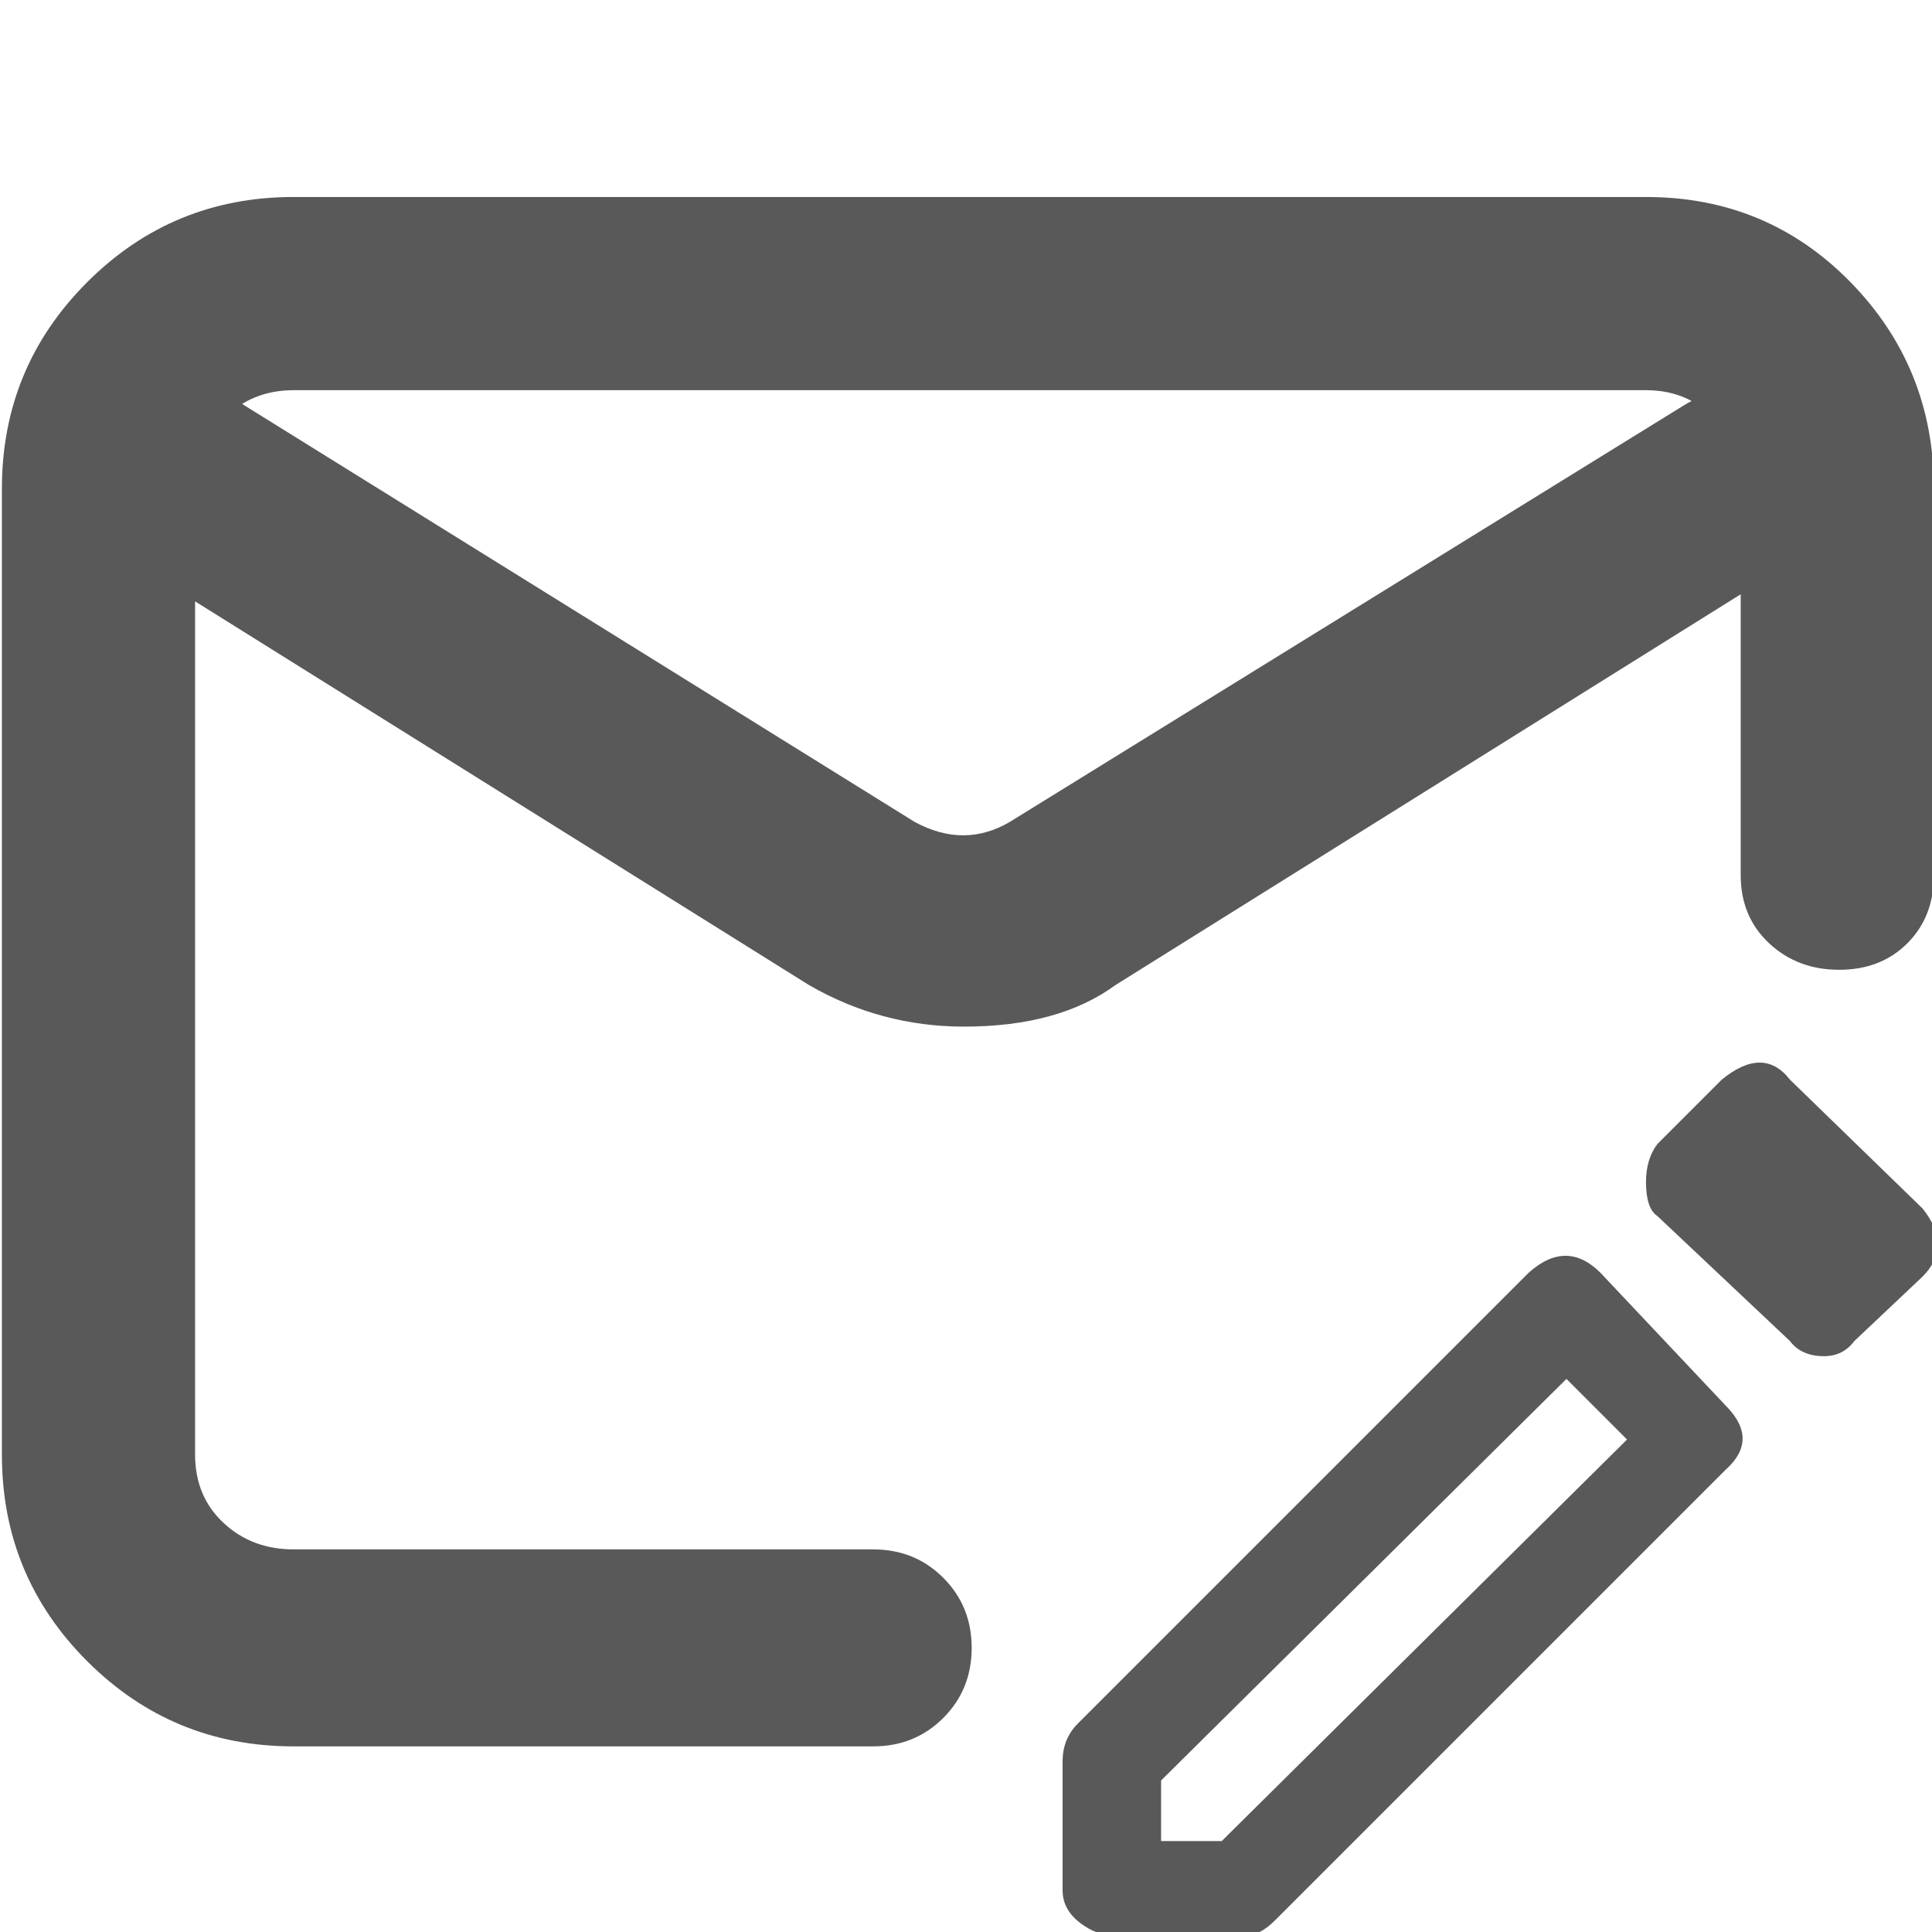 <svg xmlns="http://www.w3.org/2000/svg" version="1.1" xmlns:xlink="http://www.w3.org/1999/xlink" viewBox="0 0 510 510" preserveAspectRatio="xMidYMid">
                    <defs><style>.cls-1{fill:#595959;}</style></defs>
                    <title>content-modifier</title>
                    <g id="Layer_2" data-name="Layer 2"><g id="content-modifier">
                    <path class="cls-1" d="M306.5 486h16l107-106-16-16-107 106v16zm22 25h-34q-5 0-9.5-3.5t-4.5-8.5v-34q0-6 4-10l119-119q10-9 19 0l33 35q9 9 0 17l-119 119q-4 4-8 4zm153-153q-6 0-9-4l-35-33q-3-2-3-9 0-6 3-10l17-17q11-9 18 0l35 34q8 10 0 18l-18 17q-3 4-8 4zm-251 103h-153q-32 0-54.5-22.5T.5 384V129Q.5 97 23 74.5T77.5 52h357q32 0 54 22.5t22 54.5v102q0 11-7 18t-18 7-18.5-7-7.5-18V129q0-11-7-18.5t-18-7.5h-357q-11 0-18.5 7.5T51.5 129v255q0 11 7.5 18t18.5 7h153q11 0 18.5 7.5t7.5 18.5-7.5 18.5-18.5 7.5zm24-190q-22 0-41-11l-176-110q-8-5-10.5-15.5t3.5-19.5q5-9 15.5-11.5t18.5 3.5l177 110q13 7 25 0l178-110q8-5 19-3t16 11 2.5 19-11.5 16l-176 110q-15 11-40 11z"></path>
                    </g></g>
                    </svg>